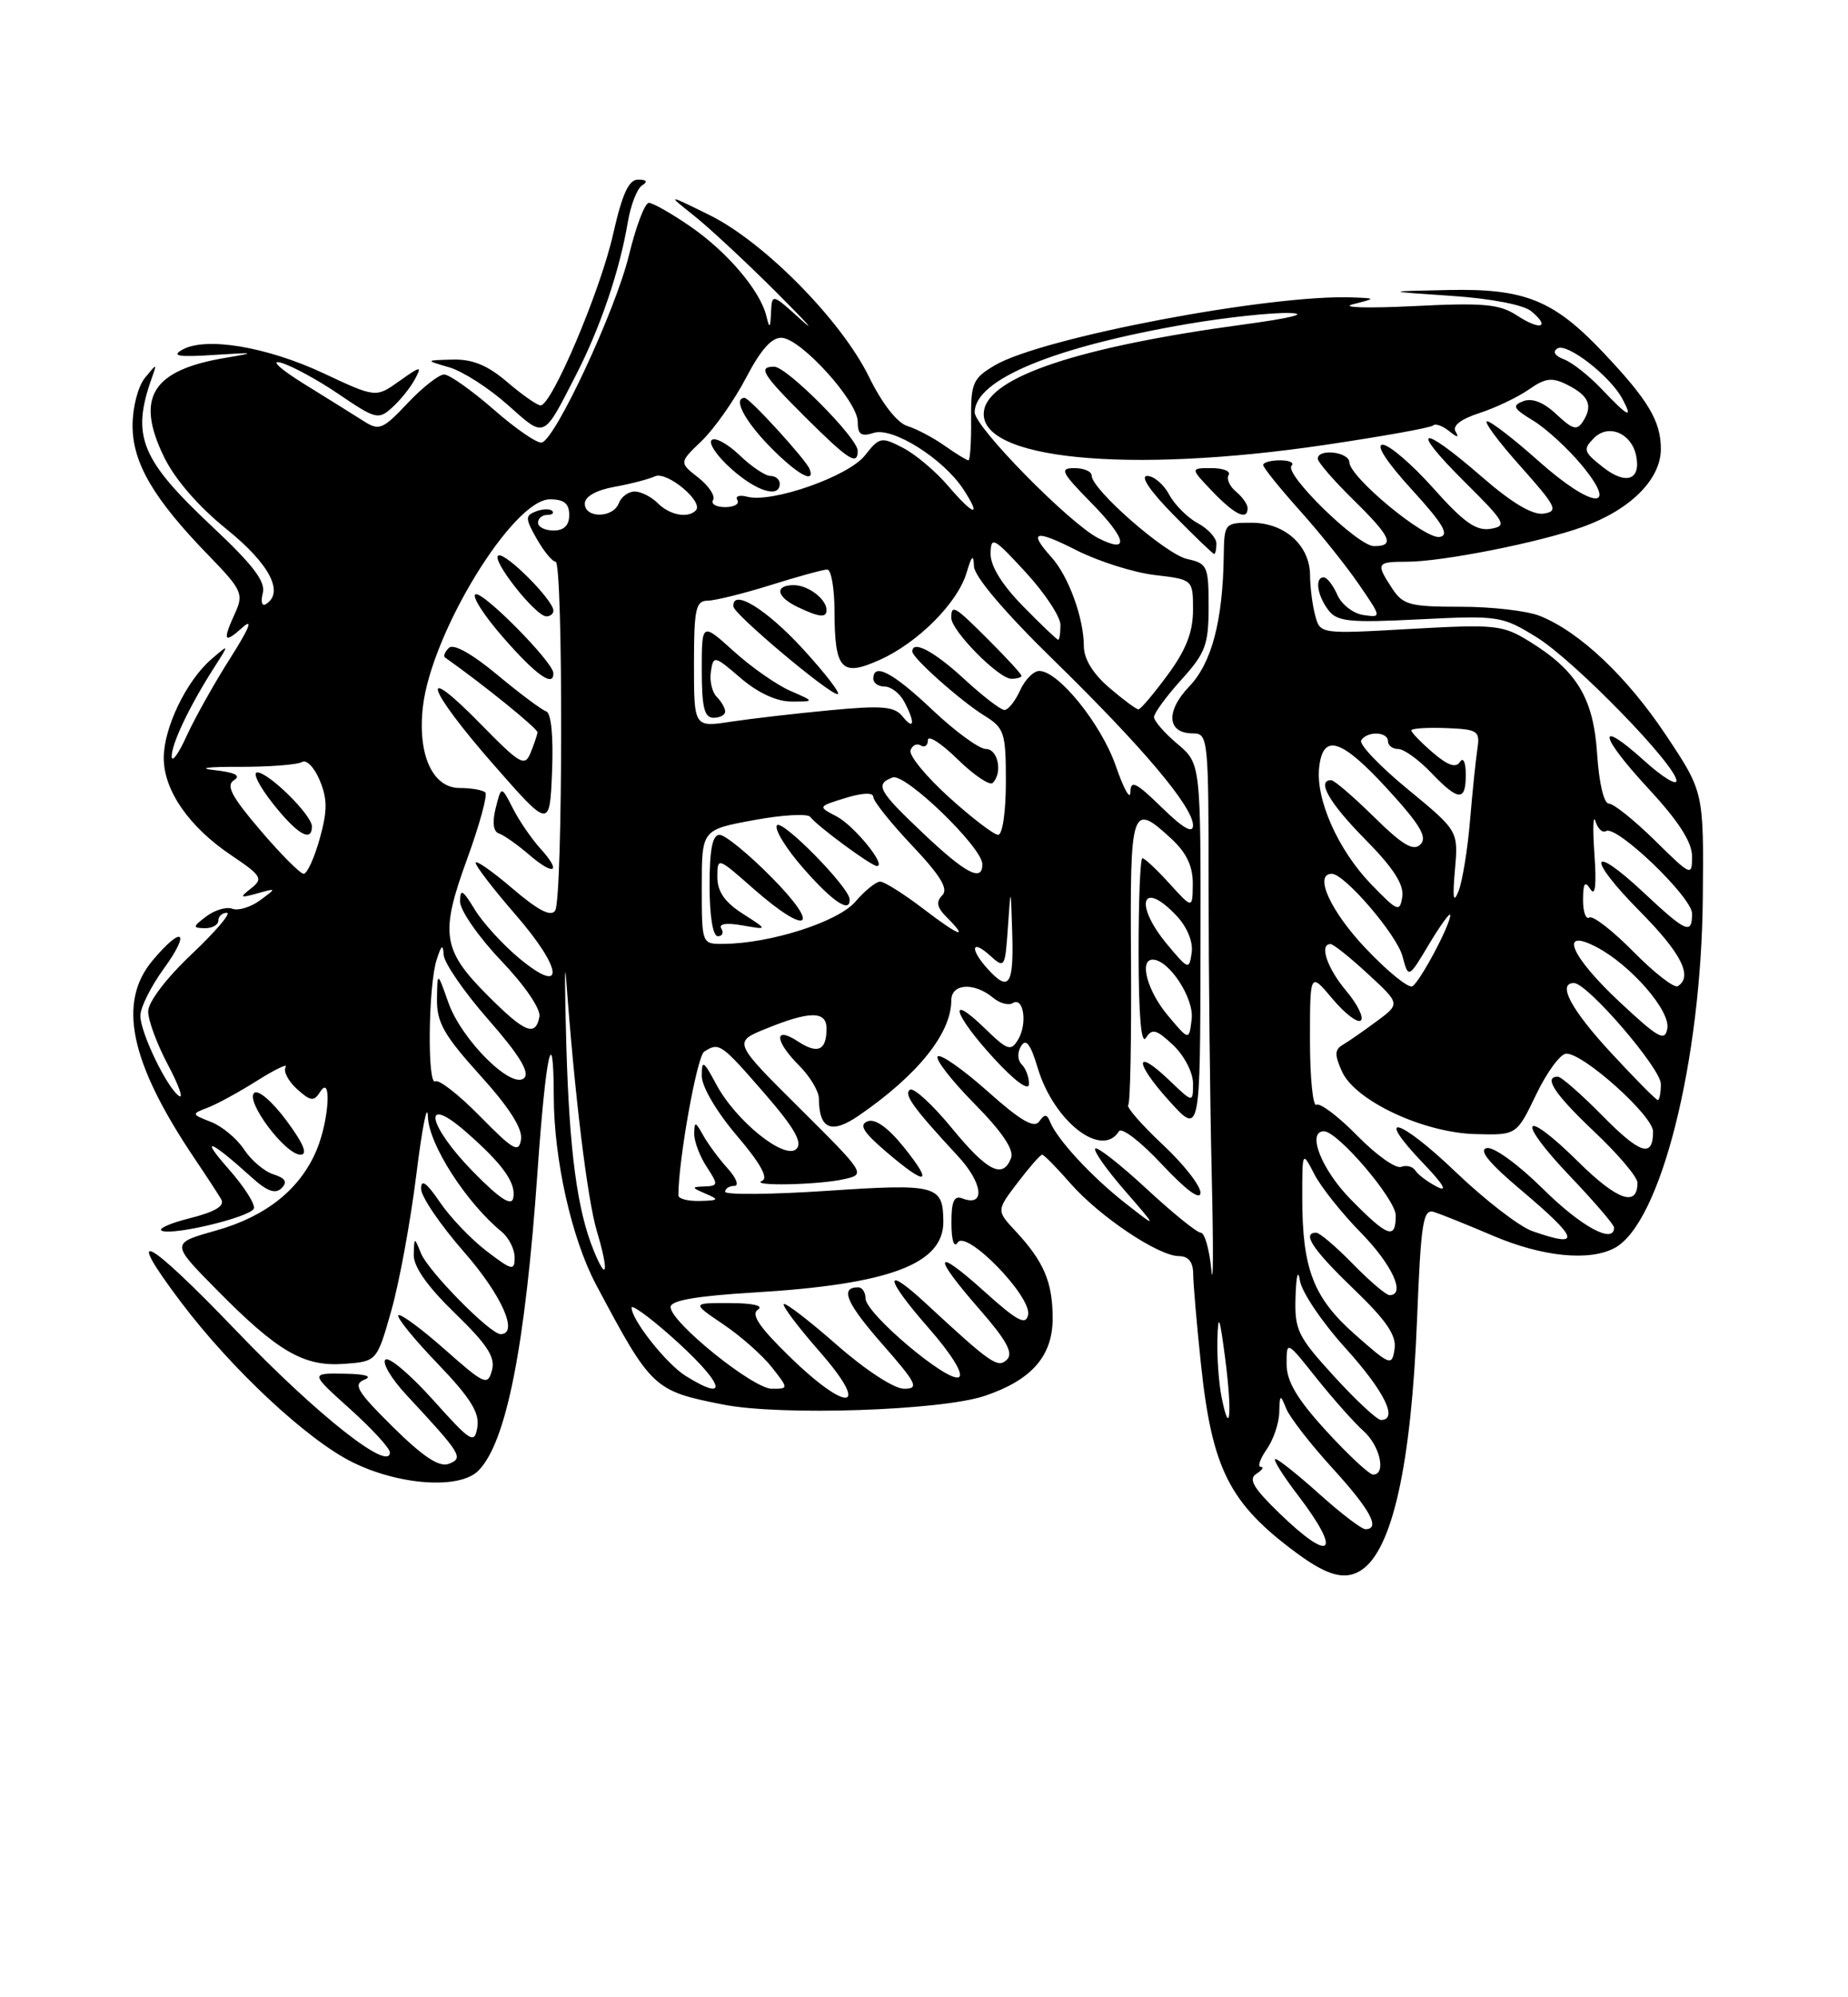 <?xml version="1.0" encoding="UTF-8" standalone="no"?>
<!DOCTYPE svg PUBLIC "-//W3C//DTD SVG 1.1//EN" "http://www.w3.org/Graphics/SVG/1.1/DTD/svg11.dtd" >
<svg xmlns="http://www.w3.org/2000/svg" xmlns:xlink="http://www.w3.org/1999/xlink" version="1.1" viewBox="0 0 237 256">
 <g >
 <path fill="currentColor"
d=" M 174.61 201.23 C 178.57 198.62 180.99 187.71 181.73 169.17 C 182.23 156.65 182.50 154.91 183.90 155.34 C 184.78 155.62 188.20 156.99 191.50 158.40 C 197.82 161.09 203.83 161.69 207.07 159.96 C 212.98 156.80 218.20 136.04 218.38 115.00 C 218.50 101.50 218.50 101.50 213.68 94.26 C 208.67 86.73 202.56 80.96 197.47 78.94 C 195.84 78.29 191.26 77.76 187.29 77.77 C 180.82 77.77 179.92 77.53 178.54 75.42 C 176.42 72.19 176.53 72.00 180.41 72.00 C 184.95 72.00 197.40 69.54 202.99 67.53 C 209.09 65.34 213.00 61.44 213.00 57.54 C 213.00 53.98 211.37 51.26 205.60 45.17 C 199.25 38.46 195.56 36.97 185.79 37.17 C 177.50 37.34 177.50 37.34 186.10 37.92 C 191.20 38.26 195.39 39.07 196.38 39.89 C 198.91 42.00 197.54 42.40 194.54 40.43 C 192.30 38.97 190.25 38.78 181.20 39.24 C 175.31 39.53 171.85 39.42 173.50 39.00 C 176.50 38.24 176.50 38.24 173.47 38.12 C 162.90 37.71 133.64 43.26 127.59 46.82 C 124.76 48.49 124.50 49.08 124.54 53.82 C 124.57 56.67 124.41 59.00 124.20 59.00 C 123.98 59.00 122.61 58.16 121.15 57.13 C 119.69 56.10 117.53 54.96 116.35 54.60 C 115.05 54.19 113.12 51.72 111.46 48.33 C 107.91 41.07 98.00 31.02 91.00 27.57 C 85.50 24.86 85.50 24.86 89.00 27.64 C 90.92 29.16 95.65 33.56 99.50 37.40 C 103.35 41.24 104.81 42.86 102.75 41.00 C 99.01 37.61 99.00 37.61 98.88 40.05 C 98.79 42.11 98.69 42.18 98.28 40.50 C 97.50 37.26 93.26 32.28 88.54 29.03 C 86.12 27.36 83.72 26.00 83.21 26.00 C 82.70 26.00 81.55 29.04 80.65 32.75 C 78.96 39.72 71.28 56.22 69.49 56.72 C 68.93 56.88 66.16 54.98 63.33 52.50 C 60.49 50.03 57.63 48.00 56.96 48.00 C 56.29 48.00 54.18 49.65 52.27 51.68 C 49.09 55.05 48.62 55.24 46.65 53.98 C 45.47 53.23 42.02 51.08 39.00 49.21 C 35.98 47.34 34.62 46.11 36.00 46.48 C 37.38 46.86 40.74 48.68 43.47 50.54 C 48.18 53.74 48.54 53.83 50.31 52.22 C 51.34 51.29 52.65 49.66 53.21 48.61 C 54.15 46.86 53.98 46.88 51.22 48.84 C 48.20 50.99 48.20 50.99 41.46 47.83 C 34.18 44.43 26.36 43.13 23.37 44.83 C 21.94 45.64 22.91 45.79 27.50 45.49 C 32.76 45.15 32.94 45.19 29.00 45.85 C 19.52 47.42 17.32 50.91 21.02 58.54 C 22.41 61.41 25.43 64.90 29.05 67.82 C 34.57 72.27 36.50 75.95 34.09 77.44 C 33.59 77.75 33.42 77.12 33.70 76.03 C 34.09 74.55 32.47 72.42 27.21 67.49 C 18.05 58.90 16.83 55.90 19.45 48.50 C 20.15 46.53 20.14 46.53 18.58 48.44 C 17.70 49.52 17.00 52.23 17.00 54.55 C 17.00 59.34 19.69 63.93 26.77 71.21 C 31.00 75.56 31.26 76.13 30.18 78.51 C 28.50 82.18 28.70 82.58 31.13 80.40 C 32.51 79.17 31.94 80.57 29.54 84.34 C 27.49 87.56 24.97 92.06 23.93 94.34 C 22.89 96.63 22.03 97.81 22.02 96.96 C 22.00 95.32 24.34 90.43 27.50 85.50 C 29.42 82.50 29.42 82.50 27.10 84.50 C 23.90 87.26 21.00 93.28 21.00 97.15 C 21.00 101.31 24.24 105.98 29.64 109.61 C 33.55 112.24 33.78 112.62 32.22 113.85 C 30.68 115.06 30.76 115.13 33.00 114.51 C 35.50 113.81 35.50 113.81 33.33 115.41 C 32.14 116.28 30.55 116.76 29.80 116.48 C 29.05 116.19 27.56 116.63 26.47 117.45 C 24.70 118.78 24.68 118.94 26.25 118.97 C 27.21 118.99 28.00 118.55 28.00 118.00 C 28.00 117.45 28.49 117.00 29.09 117.00 C 29.69 117.00 27.67 119.38 24.59 122.29 C 21.32 125.38 19.00 128.43 19.00 129.64 C 19.00 130.77 20.13 133.82 21.50 136.41 C 22.88 139.00 23.55 140.84 22.99 140.49 C 21.48 139.56 18.00 132.37 18.00 130.19 C 18.00 129.15 19.35 126.43 21.01 124.15 C 24.49 119.34 23.42 118.53 19.59 123.08 C 15.03 128.49 16.66 136.17 24.96 148.50 C 26.45 150.70 27.98 153.05 28.37 153.72 C 28.86 154.57 27.60 155.32 24.32 156.15 C 21.70 156.81 20.12 157.54 20.80 157.77 C 22.45 158.32 31.85 156.05 32.54 154.94 C 32.83 154.47 31.37 152.15 29.28 149.79 C 25.54 145.55 26.91 146.06 32.26 150.89 C 34.25 152.70 35.32 153.08 36.11 152.29 C 36.90 151.50 36.61 151.01 35.07 150.52 C 33.90 150.15 32.21 148.72 31.30 147.33 C 30.39 145.95 28.49 144.36 27.08 143.81 C 24.53 142.81 24.52 142.78 26.67 141.96 C 27.87 141.50 30.73 139.93 33.03 138.48 C 35.34 137.03 36.96 136.26 36.63 136.78 C 36.31 137.31 36.96 138.56 38.08 139.58 C 39.83 141.16 40.25 141.21 41.05 139.96 C 42.56 137.56 42.21 143.56 40.61 147.39 C 38.51 152.41 34.14 155.91 27.71 157.72 C 21.91 159.35 21.91 159.35 27.71 165.23 C 35.60 173.24 38.94 175.19 44.13 174.81 C 48.33 174.50 48.33 174.50 50.18 168.00 C 51.20 164.43 52.65 156.55 53.40 150.50 C 54.15 144.45 54.81 141.15 54.88 143.16 C 55.00 146.69 59.76 154.11 64.33 157.87 C 65.25 158.63 66.00 160.11 66.00 161.17 C 66.00 162.93 65.67 162.85 62.41 160.36 C 60.43 158.85 57.73 156.03 56.41 154.08 C 54.70 151.57 54.00 151.07 54.00 152.36 C 54.00 153.37 56.48 157.01 59.50 160.46 C 64.33 165.96 66.58 171.00 64.20 171.00 C 62.87 171.00 54.92 162.94 53.99 160.64 C 53.13 158.52 53.13 158.52 53.06 160.81 C 53.02 162.35 54.80 164.88 58.34 168.31 C 62.51 172.36 63.56 173.97 63.09 175.65 C 62.54 177.65 62.14 177.47 57.03 172.95 C 54.02 170.29 51.34 168.32 51.09 168.58 C 50.83 168.84 53.09 171.63 56.12 174.78 C 60.32 179.15 61.52 181.07 61.22 182.91 C 60.85 185.14 60.43 184.88 55.52 179.41 C 52.60 176.16 49.86 173.85 49.42 174.27 C 48.99 174.69 50.19 176.72 52.10 178.77 C 59.20 186.41 59.49 186.88 57.56 187.62 C 56.33 188.09 54.29 186.74 50.40 182.91 C 45.81 178.37 45.24 177.43 46.73 176.84 C 47.84 176.40 46.87 176.11 44.14 176.07 C 39.78 176.00 39.78 176.00 44.89 180.59 C 47.70 183.12 50.00 185.62 50.00 186.16 C 50.00 188.74 40.59 181.30 30.37 170.64 C 18.75 158.53 15.68 156.92 23.21 166.90 C 29.69 175.48 39.34 184.49 45.15 187.39 C 51.15 190.38 58.94 190.92 61.34 188.51 C 64.93 184.92 67.36 172.66 68.94 150.11 C 69.99 135.06 70.99 130.49 71.02 140.58 C 71.04 148.65 73.32 158.77 76.43 164.63 C 83.54 178.00 83.82 178.27 92.76 180.03 C 100.15 181.49 120.71 180.80 126.30 178.91 C 132.30 176.89 135.00 173.81 135.00 168.98 C 135.00 164.35 133.88 161.71 130.27 157.83 C 127.78 155.16 127.78 155.16 130.51 151.58 C 132.01 149.61 133.42 148.00 133.65 148.00 C 133.88 148.00 135.51 149.65 137.28 151.68 C 141.01 155.93 148.57 161.00 151.20 161.00 C 152.40 161.00 153.01 161.75 153.02 163.25 C 153.03 164.49 153.47 169.67 154.01 174.77 C 155.44 188.34 157.67 192.72 166.40 199.14 C 170.33 202.02 172.56 202.59 174.61 201.23 Z  M 36.74 143.63 C 34.92 141.18 33.10 139.62 32.60 140.08 C 31.44 141.13 36.59 148.00 38.54 148.00 C 39.51 148.00 38.93 146.59 36.74 143.63 Z  M 73.90 48.00 C 77.00 41.96 79.47 34.68 80.51 28.50 C 80.88 26.30 81.70 24.17 82.34 23.77 C 83.11 23.28 82.95 23.03 81.86 23.02 C 80.64 23.00 79.81 24.81 78.63 30.01 C 76.99 37.31 70.73 52.03 69.32 51.96 C 68.87 51.94 66.94 50.59 65.04 48.96 C 62.53 46.82 60.60 46.02 58.04 46.09 C 54.50 46.18 54.50 46.18 57.61 47.08 C 59.33 47.58 62.70 49.74 65.11 51.89 C 69.97 56.21 69.61 56.36 73.90 48.00 Z  M 164.00 193.88 C 160.73 190.71 160.07 189.57 161.13 188.90 C 161.88 188.42 162.14 188.02 161.69 188.02 C 161.25 188.01 161.59 187.00 162.44 185.78 C 163.30 184.56 164.03 182.42 164.06 181.03 C 164.12 178.69 164.19 178.65 164.96 180.56 C 165.42 181.69 168.09 185.12 170.90 188.20 C 175.74 193.50 177.09 196.00 175.11 196.00 C 174.62 196.00 171.96 193.97 169.21 191.50 C 166.46 189.03 163.91 187.00 163.56 187.00 C 163.20 187.00 164.50 189.09 166.45 191.64 C 172.20 199.17 170.78 200.47 164.00 193.88 Z  M 170.10 183.42 C 166.33 179.30 165.00 177.05 165.00 174.83 C 165.00 171.82 165.00 171.82 168.85 176.66 C 170.98 179.32 173.68 182.36 174.85 183.40 C 176.99 185.30 177.81 189.00 176.10 189.00 C 175.61 189.00 172.91 186.49 170.10 183.42 Z  M 156.67 179.11 C 156.30 177.26 156.06 173.89 156.13 171.62 C 156.23 168.25 156.41 168.67 157.11 174.00 C 158.04 181.09 157.75 184.50 156.67 179.11 Z  M 171.10 176.42 C 166.40 171.27 166.01 170.48 166.15 166.17 C 166.24 163.45 166.47 162.60 166.71 164.14 C 166.93 165.59 169.56 169.49 172.56 172.80 C 177.54 178.31 179.37 182.00 177.10 182.00 C 176.61 182.00 173.91 179.49 171.10 176.42 Z  M 101.21 173.83 C 97.35 170.07 96.27 168.45 97.21 167.85 C 97.98 167.36 96.54 167.02 93.60 167.02 C 88.70 167.00 88.70 167.00 92.77 169.75 C 95.01 171.26 97.81 173.74 98.99 175.25 C 101.15 178.00 101.15 178.00 98.98 178.00 C 96.58 178.00 86.00 169.47 86.00 167.53 C 86.00 166.68 89.28 166.11 96.75 165.66 C 114.08 164.62 121.03 162.01 120.98 156.56 C 120.95 151.91 120.13 151.69 106.11 152.63 C 98.90 153.11 93.00 153.16 93.00 152.75 C 93.00 152.34 93.53 152.00 94.17 152.00 C 94.82 152.00 94.43 150.99 93.31 149.75 C 92.19 148.51 90.78 146.60 90.17 145.50 C 89.18 143.72 89.06 143.70 89.03 145.29 C 89.01 146.27 89.73 148.18 90.62 149.54 C 92.13 151.85 92.12 152.00 90.37 152.07 C 88.64 152.14 88.65 152.20 90.50 153.00 C 92.27 153.76 92.19 153.87 89.75 153.93 C 88.24 153.97 87.00 153.65 87.00 153.22 C 87.00 148.69 89.39 135.37 90.31 134.79 C 92.23 133.57 92.46 133.72 97.98 140.07 C 101.87 144.54 102.96 146.44 102.14 147.26 C 100.66 148.74 94.38 143.70 91.86 138.99 C 90.21 135.91 90.00 135.79 90.00 137.91 C 90.00 139.28 91.91 142.52 94.50 145.56 C 97.46 149.02 98.58 151.00 97.75 151.34 C 95.96 152.06 104.96 151.89 108.28 151.13 C 111.04 150.51 110.99 150.43 102.54 142.03 C 94.01 133.56 94.01 133.56 98.26 131.84 C 103.86 129.56 106.00 129.56 106.00 131.83 C 106.00 134.65 104.88 135.15 102.33 133.48 C 99.22 131.44 99.32 133.41 102.50 136.59 C 103.88 137.97 105.01 139.86 105.02 140.80 C 105.05 144.75 106.61 145.41 110.15 142.98 C 117.70 137.79 122.00 132.44 122.00 128.22 C 122.00 126.05 124.94 125.87 127.37 127.89 C 128.22 128.60 129.35 128.90 129.88 128.57 C 131.27 127.71 131.79 131.18 130.58 133.23 C 129.65 134.79 129.23 134.65 126.27 131.78 C 121.39 127.05 122.32 130.06 127.46 135.65 C 130.14 138.57 131.94 139.88 131.96 138.95 C 131.98 138.10 131.57 136.97 131.04 136.44 C 130.48 135.88 130.45 134.90 130.95 134.08 C 131.58 133.05 132.16 133.81 133.08 136.87 C 135.13 143.73 141.31 148.54 143.50 145.00 C 143.84 144.44 146.33 146.36 149.02 149.25 C 152.10 152.54 153.94 153.90 153.96 152.89 C 153.98 152.00 151.80 149.21 149.11 146.70 C 146.42 144.18 144.43 141.90 144.69 141.64 C 144.96 141.38 145.11 133.03 145.05 123.08 C 144.91 103.34 145.10 102.76 150.26 107.54 C 152.17 109.31 152.99 111.05 152.97 113.29 C 152.94 116.50 152.94 116.50 149.98 113.25 C 148.36 111.46 146.80 110.00 146.51 110.00 C 146.23 110.00 146.01 115.51 146.02 122.25 C 146.03 130.21 146.36 133.98 146.96 133.03 C 147.75 131.78 148.29 131.93 150.45 133.95 C 151.87 135.29 153.00 137.46 153.00 138.86 C 153.00 141.37 153.00 141.37 150.01 138.51 C 145.47 134.16 145.42 136.10 149.94 141.10 C 153.92 145.50 153.92 145.50 153.96 121.69 C 154.00 97.87 154.00 97.87 151.00 95.35 C 149.35 93.96 148.00 92.41 148.00 91.91 C 148.00 91.41 149.57 89.26 151.50 87.13 C 154.61 83.69 155.00 82.64 155.00 77.75 C 155.00 72.56 154.84 72.22 152.25 71.65 C 149.51 71.05 140.00 62.74 140.00 60.95 C 140.00 60.43 139.01 60.00 137.79 60.00 C 135.84 60.00 136.09 60.52 139.98 64.48 C 144.53 69.11 144.90 71.04 140.84 68.97 C 137.13 67.07 125.00 54.73 125.00 52.85 C 125.00 48.66 135.16 44.45 152.38 41.51 C 157.27 40.68 163.12 40.05 165.38 40.12 C 167.88 40.19 165.57 40.77 159.50 41.59 C 138.41 44.44 126.81 48.30 126.19 52.68 C 125.31 58.87 144.51 60.78 169.89 57.03 C 177.26 55.94 183.52 54.82 183.80 54.53 C 184.08 54.25 185.01 54.58 185.85 55.26 C 186.89 56.10 187.16 56.13 186.68 55.33 C 186.23 54.58 187.33 53.72 189.74 52.94 C 191.81 52.27 194.65 50.91 196.06 49.93 C 198.18 48.44 199.04 48.34 200.98 49.31 C 203.76 50.71 204.31 51.96 203.04 53.97 C 202.25 55.22 201.72 55.08 199.60 53.10 C 197.98 51.57 196.49 50.98 195.36 51.42 C 193.87 51.99 194.06 52.36 196.64 53.92 C 198.30 54.94 201.10 57.50 202.86 59.63 C 207.76 65.56 204.17 65.20 197.29 59.07 C 194.16 56.28 191.20 54.00 190.72 54.00 C 190.24 54.00 192.15 56.59 194.98 59.75 C 199.60 64.93 199.90 65.53 197.98 65.83 C 196.55 66.05 193.91 64.48 190.00 61.08 C 182.12 54.23 180.66 54.63 187.77 61.70 C 193.10 66.99 193.33 67.42 191.15 67.78 C 189.31 68.08 187.69 66.93 183.82 62.58 C 181.08 59.51 178.16 57.00 177.32 57.00 C 176.39 57.00 177.85 59.24 181.06 62.75 C 185.06 67.13 185.92 68.58 184.65 68.82 C 182.79 69.19 173.12 61.20 173.05 59.25 C 173.00 57.91 169.00 57.46 169.00 58.79 C 169.00 59.23 171.03 61.57 173.50 64.00 C 178.41 68.81 178.94 70.00 176.21 70.00 C 174.13 70.00 164.62 60.72 165.64 59.69 C 166.02 59.31 165.36 59.00 164.17 59.00 C 162.98 59.00 162.00 59.27 162.00 59.60 C 162.00 59.93 164.08 62.51 166.61 65.34 C 169.15 68.16 172.57 72.42 174.22 74.82 C 177.20 79.16 177.21 79.17 174.86 78.83 C 173.56 78.65 172.06 77.49 171.51 76.25 C 170.97 75.01 170.18 74.00 169.76 74.00 C 168.59 74.00 168.92 76.31 170.36 78.20 C 171.48 79.68 173.04 79.84 182.08 79.38 C 192.19 78.88 192.63 78.94 197.07 81.68 C 201.89 84.65 215.00 98.11 215.00 100.08 C 215.00 100.71 213.16 99.57 210.91 97.54 C 204.71 91.94 205.00 94.15 211.36 101.03 C 215.27 105.24 217.00 107.93 217.00 109.77 C 217.00 112.36 216.88 112.30 212.22 107.71 C 209.58 105.12 206.94 103.00 206.33 103.00 C 205.69 103.00 205.07 100.36 204.83 96.68 C 204.37 89.52 202.26 85.99 196.17 82.23 C 192.71 80.09 191.82 80.00 180.90 80.61 C 169.30 81.27 169.30 81.27 168.67 78.88 C 168.31 77.57 168.02 75.26 168.01 73.75 C 167.99 69.90 164.76 67.00 160.50 67.00 C 157.06 67.00 157.00 67.07 156.94 71.25 C 156.82 79.58 155.40 84.97 152.52 87.98 C 149.46 91.17 149.67 94.00 152.97 94.00 C 154.94 94.00 155.00 94.56 155.00 113.84 C 155.00 124.75 155.18 141.29 155.40 150.59 C 155.62 159.89 155.60 165.36 155.35 162.75 C 155.10 160.14 154.49 158.00 154.00 158.00 C 153.51 158.00 150.37 155.46 147.03 152.36 C 143.68 149.26 140.72 146.94 140.46 147.21 C 140.19 147.47 141.89 149.89 144.24 152.59 C 148.50 157.49 148.50 157.49 144.30 154.20 C 140.00 150.83 135.59 146.07 134.67 143.79 C 134.26 142.77 133.97 142.76 133.27 143.75 C 132.62 144.66 130.86 143.63 126.65 139.87 C 123.49 137.06 120.62 135.05 120.26 135.40 C 119.91 135.76 122.02 138.48 124.95 141.45 C 128.50 145.04 130.07 147.37 129.67 148.42 C 128.62 151.16 126.64 150.16 122.04 144.56 C 119.59 141.58 117.19 139.38 116.72 139.67 C 115.83 140.22 117.12 142.00 122.83 148.16 C 126.09 151.67 126.41 154.76 123.40 153.60 C 122.35 153.20 122.00 154.00 122.02 156.78 C 122.02 158.98 122.35 159.99 122.82 159.26 C 123.91 157.54 132.31 166.15 131.85 168.52 C 131.57 169.92 130.47 169.34 126.25 165.54 C 119.76 159.70 119.47 160.78 125.63 167.83 C 129.06 171.75 129.98 173.42 129.15 174.25 C 127.98 175.42 127.12 174.82 118.77 167.09 C 113.23 161.96 113.41 163.74 119.08 170.20 C 122.05 173.59 123.61 176.12 122.98 176.51 C 121.65 177.33 111.00 168.36 111.00 166.42 C 111.00 165.64 110.58 165.00 110.06 165.00 C 107.67 165.00 108.53 167.01 113.16 172.29 C 117.60 177.35 117.91 178.00 115.94 178.00 C 114.67 178.00 110.99 175.60 107.32 172.38 C 103.79 169.28 100.73 166.93 100.52 167.15 C 100.30 167.37 102.38 170.12 105.14 173.27 C 111.74 180.79 108.78 181.22 101.21 173.83 Z  M 115.94 147.07 C 113.91 144.54 112.25 143.35 111.27 143.72 C 110.13 144.16 110.70 145.11 113.63 147.61 C 118.84 152.07 119.78 151.85 115.94 147.07 Z  M 156.00 69.67 C 156.00 68.94 154.92 67.76 153.61 67.06 C 152.30 66.36 150.64 64.70 149.94 63.39 C 149.24 62.08 147.97 61.00 147.12 61.00 C 146.18 61.00 147.50 62.95 150.50 66.00 C 153.21 68.75 155.55 71.00 155.71 71.00 C 155.87 71.00 156.00 70.40 156.00 69.67 Z  M 160.00 65.12 C 160.00 64.64 159.33 63.69 158.51 63.01 C 157.69 62.33 157.27 61.37 157.57 60.89 C 157.87 60.40 156.88 60.00 155.37 60.00 C 152.63 60.00 152.63 60.00 155.50 63.00 C 158.38 66.00 160.00 66.77 160.00 65.12 Z  M 87.94 176.36 C 85.47 174.82 81.00 169.19 81.00 167.60 C 81.00 167.18 83.14 168.71 85.75 171.00 C 92.69 177.10 93.90 180.06 87.94 176.36 Z  M 173.78 171.05 C 168.43 166.33 167.01 162.65 167.01 153.50 C 167.01 147.50 167.01 147.50 168.56 150.50 C 169.41 152.15 172.11 155.54 174.56 158.03 C 178.55 162.11 180.33 166.00 178.20 166.00 C 177.76 166.00 175.65 164.20 173.50 162.00 C 171.35 159.80 169.24 158.00 168.80 158.00 C 166.91 158.00 168.36 160.18 173.60 165.21 C 177.80 169.25 179.11 171.16 178.85 172.90 C 178.51 175.12 178.31 175.05 173.78 171.05 Z  M 76.14 160.28 C 74.02 155.10 73.02 147.55 72.63 134.00 C 72.42 126.58 72.41 122.75 72.61 125.50 C 73.69 140.33 75.33 153.77 76.55 157.82 C 78.10 163.00 77.85 164.50 76.14 160.28 Z  M 196.50 157.79 C 194.85 157.21 190.45 153.81 186.71 150.24 C 179.41 143.24 176.06 142.36 182.56 149.14 C 185.10 151.79 185.72 152.84 184.31 152.12 C 183.10 151.50 181.85 150.56 181.52 150.04 C 181.20 149.52 180.38 149.30 179.70 149.56 C 179.01 149.83 176.48 148.03 174.06 145.56 C 171.65 143.10 169.29 141.32 168.83 141.60 C 168.38 141.89 168.00 138.17 168.00 133.35 C 168.00 124.58 168.00 124.58 170.90 128.04 C 172.50 129.94 174.13 131.18 174.53 130.79 C 174.92 130.40 174.07 128.68 172.62 126.97 C 170.18 124.06 169.16 121.00 170.64 121.00 C 170.99 121.00 173.15 122.72 175.43 124.83 C 179.59 128.66 179.59 128.66 176.54 130.91 C 174.87 132.15 172.91 133.51 172.20 133.92 C 171.16 134.53 171.14 135.21 172.11 137.35 C 173.82 141.10 182.55 145.19 189.24 145.36 C 194.50 145.50 194.50 145.50 197.00 140.30 C 198.38 137.43 200.11 135.07 200.86 135.05 C 203.04 134.97 212.00 143.01 212.00 145.03 C 212.00 148.46 210.36 147.94 205.46 142.96 C 202.77 140.23 200.22 138.00 199.79 138.00 C 197.89 138.00 199.38 140.25 204.50 145.09 C 207.53 147.95 210.00 150.87 210.00 151.59 C 210.00 154.76 207.41 153.85 202.43 148.93 C 195.19 141.78 194.30 143.37 201.38 150.79 C 204.47 154.03 207.00 156.98 207.00 157.34 C 207.00 159.52 202.79 157.24 197.90 152.40 C 194.72 149.25 191.56 146.96 190.67 147.15 C 189.59 147.39 190.97 149.08 195.03 152.50 C 202.55 158.84 202.89 160.03 196.50 157.79 Z  M 173.21 153.71 C 169.47 149.91 167.55 145.00 169.79 145.00 C 171.56 145.00 179.00 153.71 179.00 155.79 C 179.00 158.94 177.98 158.57 173.21 153.71 Z  M 60.75 150.26 C 54.81 144.22 54.01 140.06 59.75 145.07 C 64.49 149.21 66.22 151.63 65.82 153.57 C 65.60 154.64 64.07 153.64 60.75 150.26 Z  M 61.58 143.10 C 58.88 140.34 56.29 138.32 55.83 138.60 C 54.78 139.25 54.92 126.36 56.00 123.00 C 56.61 121.10 56.82 120.95 56.90 122.39 C 56.96 123.43 59.54 127.17 62.64 130.70 C 66.55 135.15 67.96 137.44 67.24 138.16 C 65.67 139.73 59.20 133.30 57.50 128.50 C 56.09 124.50 56.09 124.50 56.04 128.08 C 56.01 131.05 56.95 132.71 61.57 137.82 C 65.29 141.92 67.04 144.66 66.82 146.04 C 66.54 147.83 65.86 147.45 61.58 143.10 Z  M 206.61 134.94 C 201.48 129.40 199.67 126.00 201.85 126.00 C 203.58 126.00 213.00 136.94 213.00 138.94 C 213.00 140.07 212.82 141.00 212.61 141.00 C 212.39 141.00 209.69 138.27 206.61 134.94 Z  M 207.75 128.46 C 201.43 122.56 199.84 118.82 204.75 121.39 C 209.12 123.68 214.21 129.51 213.83 131.80 C 213.54 133.55 212.73 133.11 207.75 128.46 Z  M 149.75 130.13 C 147.14 127.01 146.05 123.00 147.83 123.00 C 149.90 123.00 153.14 127.92 152.83 130.60 C 152.50 133.41 152.50 133.41 149.75 130.13 Z  M 62.63 127.68 C 56.71 121.77 56.40 119.71 59.90 110.12 C 61.50 105.73 62.55 101.88 62.24 101.57 C 61.92 101.26 60.45 101.00 58.95 101.00 C 55.48 101.00 53.54 96.74 54.23 90.63 C 55.30 81.13 65.79 64.00 70.53 64.00 C 72.33 64.00 73.00 64.54 73.00 66.00 C 73.00 67.33 72.33 68.00 71.00 68.00 C 69.90 68.00 69.00 67.55 69.00 67.00 C 69.00 66.45 69.53 66.00 70.17 66.00 C 70.81 66.00 71.10 65.76 70.81 65.48 C 70.52 65.19 69.59 65.22 68.73 65.55 C 67.34 66.08 67.35 66.45 68.84 69.07 C 69.75 70.67 70.84 71.99 71.25 71.99 C 72.24 72.00 72.19 115.15 71.20 116.71 C 70.67 117.55 69.03 116.71 65.72 113.88 C 63.12 111.66 61.00 110.18 61.00 110.59 C 61.00 111.01 63.28 113.97 66.07 117.18 C 72.19 124.21 72.54 127.74 66.63 122.86 C 64.50 121.10 61.92 118.27 60.89 116.58 C 59.33 114.02 59.01 113.85 59.00 115.55 C 59.00 116.67 61.36 120.08 64.25 123.11 C 67.28 126.28 69.37 129.33 69.18 130.31 C 68.68 132.92 67.32 132.37 62.63 127.68 Z  M 69.29 108.75 C 68.17 107.51 66.58 105.20 65.77 103.60 C 64.29 100.71 64.29 100.71 63.57 103.58 C 63.11 105.43 63.26 106.59 63.99 106.83 C 64.62 107.04 66.34 108.25 67.82 109.52 C 71.10 112.35 72.10 111.83 69.29 108.75 Z  M 70.05 91.18 C 69.47 90.99 66.63 88.87 63.75 86.47 C 60.51 83.78 58.14 82.46 57.57 83.04 C 57.05 83.55 56.83 84.10 57.07 84.27 C 61.97 87.72 68.98 93.40 68.93 93.87 C 68.89 94.22 68.49 95.40 68.04 96.50 C 67.30 98.32 66.71 97.97 61.61 92.77 C 53.54 84.53 54.69 88.18 63.25 97.95 C 70.50 106.22 70.50 106.22 70.80 98.88 C 70.98 94.37 70.69 91.40 70.05 91.18 Z  M 70.96 86.25 C 70.88 84.81 62.01 75.83 61.00 76.17 C 60.44 76.35 62.04 78.87 64.57 81.75 C 68.77 86.56 71.06 88.17 70.96 86.25 Z  M 70.97 78.25 C 70.92 76.88 64.92 70.86 63.94 71.19 C 62.83 71.56 68.67 79.00 70.07 79.00 C 70.58 79.00 70.99 78.66 70.97 78.25 Z  M 175.13 121.54 C 170.62 116.78 168.45 112.00 170.80 112.00 C 172.44 112.00 179.11 119.78 179.86 122.55 C 180.63 125.44 180.63 125.44 183.30 120.97 C 184.78 118.51 185.99 116.86 185.99 117.29 C 186.01 118.52 182.13 125.80 181.14 126.41 C 180.65 126.71 177.95 124.52 175.13 121.54 Z  M 209.50 122.00 C 206.84 119.30 204.29 117.32 203.83 117.60 C 203.37 117.89 203.01 116.85 203.02 115.31 C 203.03 113.17 203.26 112.85 203.97 113.98 C 204.59 114.96 204.76 113.44 204.48 109.48 C 204.25 106.19 204.31 104.29 204.61 105.26 C 204.91 106.23 205.52 106.80 205.97 106.52 C 207.30 105.70 217.00 115.00 217.00 117.09 C 217.00 119.84 216.27 119.53 210.79 114.40 C 203.84 107.90 203.44 109.87 210.31 116.81 C 215.63 122.18 217.14 125.17 215.17 126.40 C 214.71 126.68 212.16 124.70 209.50 122.00 Z  M 126.65 124.17 C 124.35 121.63 124.58 120.31 126.94 122.45 C 128.84 124.17 128.90 124.09 129.26 118.85 C 129.63 113.50 129.63 113.50 129.82 119.75 C 130.01 126.31 129.38 127.19 126.65 124.17 Z  M 149.75 121.12 C 145.37 115.90 146.40 112.60 150.91 117.40 C 152.25 118.83 153.03 120.73 152.83 122.10 C 152.51 124.33 152.41 124.30 149.75 121.12 Z  M 90.00 113.67 C 90.00 106.35 90.00 106.35 96.66 105.12 C 100.32 104.44 103.58 104.26 103.91 104.70 C 104.74 105.84 111.74 111.00 112.46 111.00 C 113.76 111.00 109.55 105.83 107.29 104.64 C 104.87 103.38 104.87 103.38 108.43 102.28 C 110.64 101.60 112.00 101.56 112.00 102.15 C 112.00 102.68 114.24 105.49 116.98 108.38 C 120.63 112.25 121.66 113.94 120.84 114.76 C 120.02 115.58 120.16 116.31 121.36 117.51 C 124.33 120.48 123.07 120.04 118.42 116.49 C 115.91 114.57 113.41 113.00 112.88 113.00 C 112.34 113.00 110.91 114.16 109.69 115.58 C 107.46 118.17 98.74 120.95 92.75 120.98 C 90.00 121.00 90.00 121.00 90.00 113.67 Z  M 92.51 119.02 C 92.13 118.40 93.15 118.25 95.20 118.61 C 98.50 119.19 98.50 119.19 95.25 117.11 C 92.95 115.64 92.00 114.27 92.00 112.43 C 92.00 109.84 92.02 109.85 96.64 113.92 C 103.63 120.06 105.41 118.99 99.00 112.50 C 96.01 109.47 92.99 107.00 92.28 107.00 C 91.37 107.00 91.00 108.87 91.00 113.50 C 91.00 117.41 91.42 120.00 92.06 120.00 C 92.64 120.00 92.84 119.56 92.51 119.02 Z  M 108.96 115.25 C 108.86 113.66 100.20 104.87 99.63 105.79 C 99.30 106.32 100.86 108.84 103.10 111.38 C 106.85 115.64 109.07 117.10 108.96 115.25 Z  M 175.82 113.31 C 171.59 108.92 168.71 102.43 169.18 98.34 C 169.68 93.94 172.02 94.68 177.93 101.12 C 182.11 105.68 183.09 107.31 182.17 108.23 C 181.26 109.14 179.89 108.33 176.21 104.71 C 173.58 102.12 171.11 100.00 170.72 100.00 C 168.80 100.00 170.48 102.93 175.09 107.59 C 178.69 111.23 180.07 113.38 179.84 114.93 C 179.52 116.97 179.25 116.86 175.82 113.31 Z  M 186.59 111.50 C 187.03 106.50 187.03 106.50 180.52 101.14 C 176.94 98.20 174.26 95.39 174.57 94.89 C 175.32 93.68 178.00 93.76 178.00 95.00 C 178.00 95.55 178.59 96.00 179.31 96.00 C 180.04 96.00 181.92 97.35 183.50 99.00 C 187.06 102.72 188.00 102.77 187.98 99.25 C 187.98 97.68 187.65 97.00 187.23 97.66 C 186.71 98.47 185.67 98.11 183.75 96.46 C 182.24 95.16 181.00 93.88 181.00 93.62 C 181.00 93.36 182.99 93.23 185.43 93.32 C 189.55 93.48 189.82 93.67 189.47 96.00 C 189.26 97.37 188.83 101.53 188.52 105.23 C 188.21 108.94 187.54 112.99 187.05 114.23 C 186.39 115.88 186.27 115.13 186.59 111.50 Z  M 33.39 106.42 C 29.69 102.09 28.94 100.66 30.01 100.00 C 30.95 99.41 30.15 99.00 27.44 98.70 C 25.27 98.46 26.69 98.27 30.59 98.29 C 34.50 98.30 38.16 98.02 38.73 97.67 C 39.30 97.31 40.33 98.38 41.01 100.03 C 42.00 102.42 42.00 103.93 41.00 107.51 C 40.31 109.98 39.38 112.00 38.95 112.00 C 38.51 112.00 36.01 109.49 33.39 106.42 Z  M 40.00 105.92 C 40.00 104.48 34.46 99.00 32.99 99.00 C 32.35 99.00 33.26 100.80 35.00 103.00 C 38.12 106.94 40.00 108.04 40.00 105.92 Z  M 118.44 106.85 C 112.63 101.36 112.17 100.53 114.47 99.65 C 116.06 99.04 125.94 108.57 125.98 110.75 C 126.02 113.10 123.88 112.00 118.44 106.85 Z  M 121.70 102.18 C 118.77 99.53 116.56 96.83 116.77 96.18 C 116.99 95.52 117.58 95.24 118.09 95.55 C 118.59 95.86 119.00 95.55 119.00 94.86 C 119.00 94.16 120.72 95.27 122.81 97.32 C 124.91 99.37 126.94 100.73 127.31 100.35 C 128.61 99.06 128.00 96.00 126.44 96.00 C 125.58 96.00 122.50 93.75 119.59 91.00 C 114.52 86.20 112.00 84.87 112.00 87.00 C 112.00 87.55 112.66 88.00 113.46 88.00 C 114.27 88.00 115.40 88.87 115.96 89.93 C 117.39 92.60 117.26 93.71 115.75 91.83 C 114.71 90.54 113.16 90.40 106.50 91.03 C 102.10 91.44 96.36 92.11 93.75 92.50 C 89.00 93.23 89.00 93.23 89.00 85.11 C 89.00 78.06 89.23 77.00 90.75 76.99 C 91.71 76.98 95.35 76.08 98.84 74.99 C 102.33 73.89 105.59 73.00 106.09 73.00 C 106.59 73.00 107.01 75.36 107.02 78.25 C 107.04 85.87 107.90 86.80 112.84 84.57 C 117.74 82.36 122.80 77.29 123.96 73.41 C 124.63 71.16 124.85 70.98 124.91 72.61 C 124.97 73.91 128.92 78.56 135.13 84.61 C 146.55 95.77 153.00 103.41 153.00 105.79 C 153.00 106.89 151.73 106.17 149.00 103.50 C 145.68 100.26 144.99 99.92 144.97 101.55 C 144.95 102.62 144.11 101.11 143.10 98.18 C 141.25 92.83 135.75 86.00 133.28 86.00 C 132.55 86.00 131.44 87.12 130.82 88.50 C 130.19 89.88 129.29 91.00 128.82 91.00 C 128.34 91.00 126.00 89.20 123.62 87.00 C 119.77 83.46 117.00 82.00 117.00 83.51 C 117.00 84.33 123.23 89.87 126.25 91.73 C 128.81 93.32 129.00 93.89 129.00 100.22 C 129.00 104.02 128.57 107.00 128.01 107.00 C 127.47 107.00 124.63 104.83 121.70 102.18 Z  M 93.00 91.20 C 93.00 90.76 92.51 89.91 91.92 89.32 C 91.32 88.72 90.98 87.26 91.17 86.07 C 91.49 83.98 91.61 84.01 95.00 86.92 C 97.20 88.81 99.61 89.92 101.50 89.92 C 104.50 89.92 104.50 89.92 101.36 88.55 C 99.63 87.80 96.36 85.52 94.11 83.48 C 90.00 79.77 90.00 79.77 90.00 85.88 C 90.00 90.65 90.33 92.00 91.50 92.00 C 92.33 92.00 93.00 91.64 93.00 91.20 Z  M 102.91 83.11 C 98.22 78.01 93.86 75.37 94.06 77.75 C 94.15 78.75 106.25 88.93 107.41 88.97 C 107.91 88.99 105.88 86.35 102.91 83.11 Z  M 131.00 86.62 C 131.00 86.41 129.15 84.38 126.88 82.12 C 122.41 77.64 122.00 77.40 122.00 79.20 C 122.00 80.84 128.08 87.00 129.70 87.00 C 130.41 87.00 131.00 86.83 131.00 86.62 Z  M 106.00 78.20 C 106.00 76.79 103.65 75.00 101.80 75.00 C 99.31 75.00 99.55 76.48 102.25 77.78 C 105.04 79.12 106.00 79.23 106.00 78.20 Z  M 142.25 88.14 C 140.17 86.36 139.00 84.44 139.00 82.83 C 139.00 79.24 137.04 73.86 134.86 71.44 C 131.82 68.06 132.70 67.81 138.08 70.54 C 140.87 71.95 145.37 73.38 148.08 73.70 C 153.00 74.28 153.00 74.28 153.00 78.18 C 153.00 81.01 152.11 83.30 149.75 86.50 C 147.96 88.93 146.28 90.92 146.00 90.92 C 145.72 90.92 144.04 89.67 142.25 88.14 Z  M 131.21 77.71 C 128.51 74.96 127.01 72.54 127.04 70.96 C 127.08 68.69 127.42 68.88 131.54 73.35 C 133.99 76.01 136.00 79.05 136.00 80.10 C 136.00 81.14 135.87 82.00 135.71 82.00 C 135.55 82.00 133.52 80.07 131.21 77.71 Z  M 75.00 64.55 C 75.00 63.65 76.45 62.83 78.75 62.41 C 80.81 62.04 83.17 61.43 84.00 61.05 C 85.54 60.35 90.32 64.35 89.23 65.43 C 88.20 66.47 85.88 66.02 84.36 64.50 C 83.53 63.67 82.20 63.00 81.40 63.00 C 80.59 63.00 79.68 63.67 79.36 64.50 C 78.62 66.43 75.00 66.46 75.00 64.55 Z  M 121.61 62.30 C 120.02 60.43 117.41 58.23 115.80 57.40 C 113.02 55.96 112.78 56.01 110.92 58.38 C 108.80 61.06 99.01 64.50 95.84 63.67 C 94.83 63.40 94.25 63.59 94.56 64.09 C 94.87 64.59 94.16 65.00 93.00 65.00 C 91.84 65.00 91.14 64.59 91.45 64.08 C 91.76 63.57 90.91 62.29 89.56 61.22 C 87.09 59.29 87.09 59.29 90.00 56.50 C 91.59 54.97 94.15 51.34 95.67 48.44 C 97.59 44.77 99.00 43.20 100.29 43.30 C 102.81 43.49 110.00 51.45 110.00 54.05 C 110.00 55.70 110.43 56.00 112.07 55.48 C 114.49 54.71 120.98 58.80 123.53 62.69 C 125.95 66.38 124.91 66.16 121.61 62.30 Z  M 100.00 62.00 C 100.00 61.45 99.46 61.00 98.80 61.00 C 98.15 61.00 96.35 59.80 94.82 58.32 C 93.28 56.85 91.68 55.99 91.26 56.41 C 90.84 56.82 91.97 58.48 93.77 60.08 C 97.02 62.99 100.00 63.90 100.00 62.00 Z  M 103.83 60.12 C 103.38 58.94 96.14 51.00 95.50 51.00 C 93.97 51.00 95.46 53.89 98.70 57.21 C 102.16 60.75 104.60 62.13 103.83 60.12 Z  M 110.00 57.78 C 110.00 56.15 100.91 47.00 99.29 47.00 C 97.16 47.00 97.76 47.97 103.25 53.44 C 108.82 58.98 110.00 59.74 110.00 57.78 Z  M 205.59 59.89 C 203.07 57.91 202.98 57.60 204.44 56.13 C 206.31 54.27 209.27 55.54 209.84 58.46 C 210.45 61.54 208.51 62.19 205.59 59.89 Z  M 205.44 49.90 C 203.82 48.19 201.64 46.46 200.58 46.06 C 199.39 45.61 199.07 45.07 199.74 44.66 C 200.96 43.90 206.50 48.20 208.06 51.11 C 209.49 53.78 208.82 53.47 205.44 49.90 Z "/>
</g>
</svg>